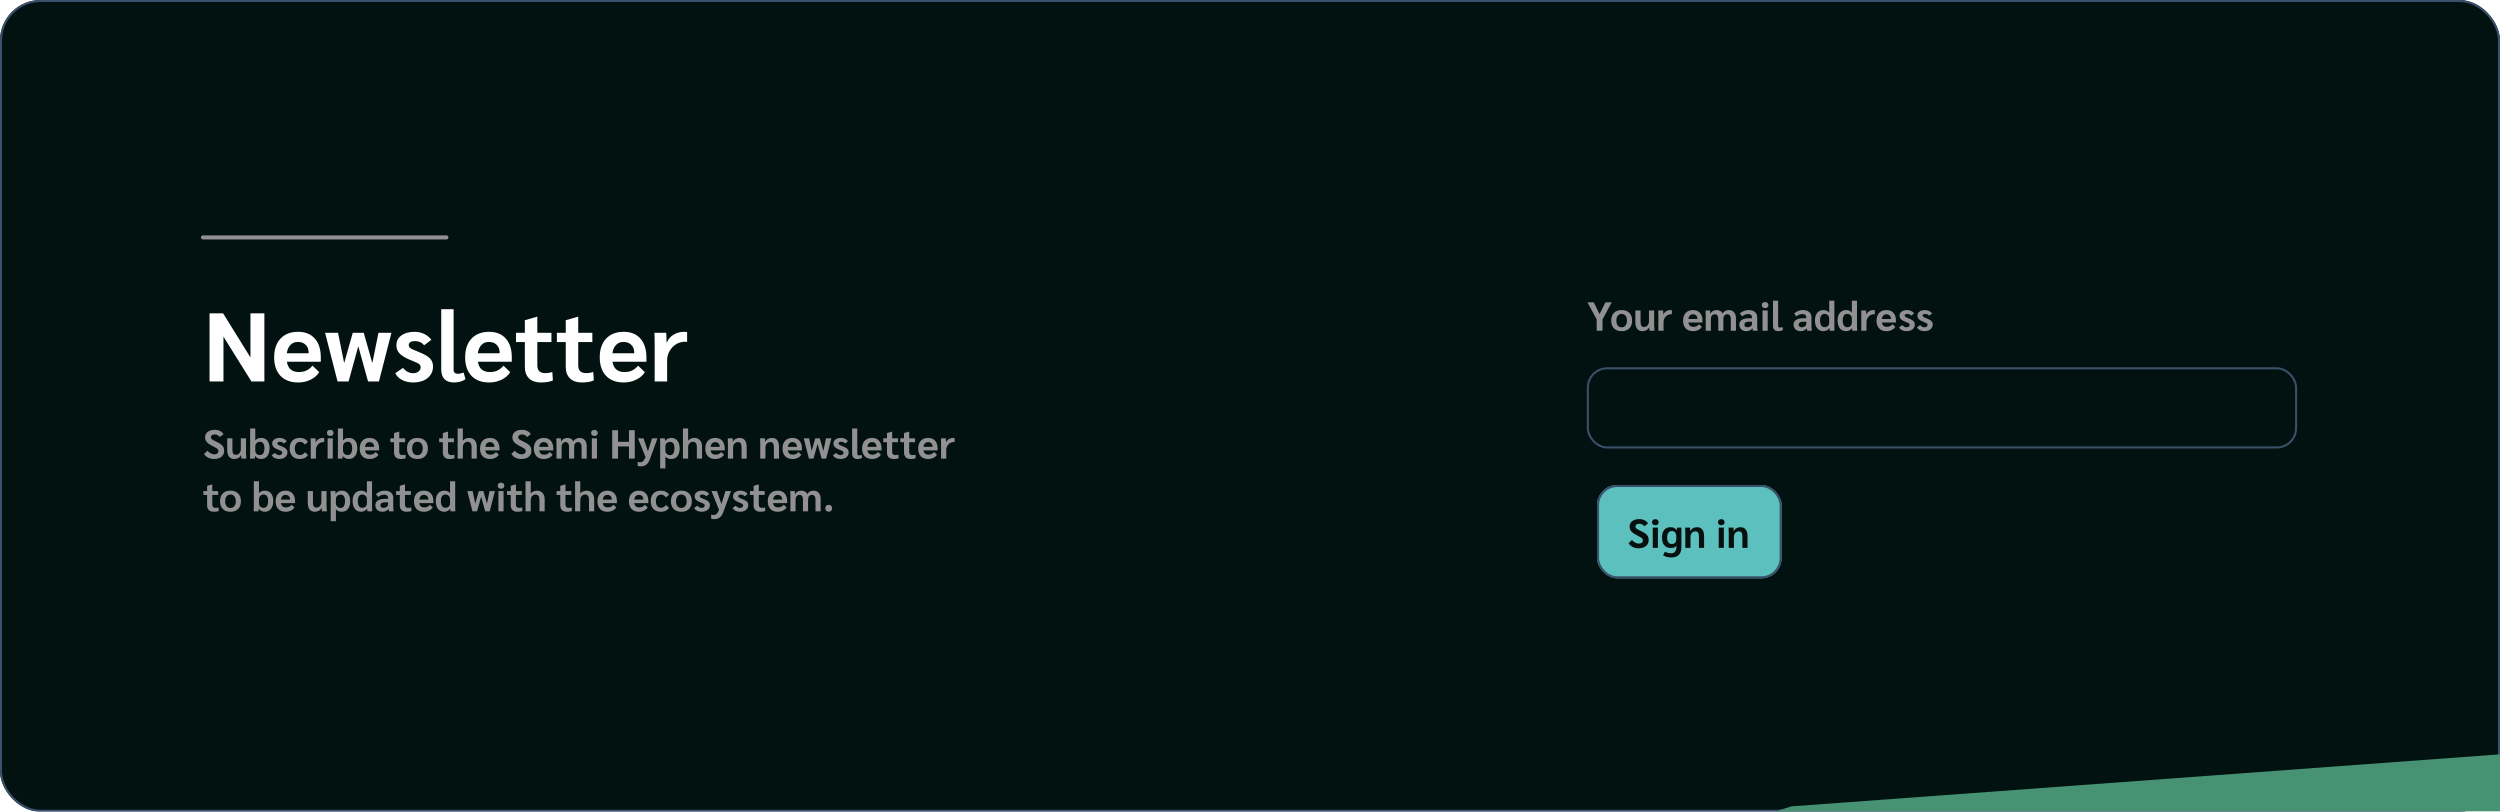<svg width="1232" height="400" viewBox="0 0 1232 400" fill="none" xmlns="http://www.w3.org/2000/svg">
<g clip-path="url(#clip0_8_1038)">
<g filter="url(#filter0_b_8_1038)">
<rect width="1232" height="400" rx="20" fill="#011210"/>
<rect x="0.5" y="0.5" width="1231" height="399" rx="19.5" stroke="#3A506B"/>
</g>
<g filter="url(#filter1_f_8_1038)">
</g>
<g filter="url(#filter2_f_8_1038)">
<path d="M685.871 581.323L373.268 561.099L653.433 414.447L968.134 445.469L685.871 581.323Z" fill="#469272"/>
<g filter="url(#filter3_d_8_1038)">
<path d="M905.417 514.199L373.24 560.952L882.71 397.385L1416.36 358.19L905.417 514.199Z" fill="#469272"/>
</g>
<g filter="url(#filter4_d_8_1038)">
<path d="M769.622 507.995L373.38 561.673L760.272 459.896L1157.12 409.33L769.622 507.995Z" fill="#469272"/>
</g>
</g>
<path d="M786.84 157.4L782.3 149H785.42L788.28 154.8L791.14 149H794.26L789.72 157.4V163H786.84V157.4ZM799.147 163.2C797.534 163.2 796.274 162.74 795.367 161.82C794.461 160.9 794.007 159.627 794.007 158C794.007 156.373 794.461 155.1 795.367 154.18C796.274 153.26 797.534 152.8 799.147 152.8C800.761 152.8 802.021 153.26 802.927 154.18C803.847 155.1 804.307 156.373 804.307 158C804.307 159.627 803.847 160.9 802.927 161.82C802.021 162.74 800.761 163.2 799.147 163.2ZM799.147 161.3C799.961 161.3 800.601 161.007 801.067 160.42C801.534 159.833 801.767 159.027 801.767 158C801.767 156.973 801.534 156.167 801.067 155.58C800.601 154.993 799.961 154.7 799.147 154.7C798.334 154.7 797.694 154.993 797.227 155.58C796.774 156.167 796.547 156.973 796.547 158C796.547 159.027 796.774 159.833 797.227 160.42C797.694 161.007 798.334 161.3 799.147 161.3ZM809.409 163.2C808.263 163.2 807.389 162.813 806.789 162.04C806.203 161.267 805.909 160.133 805.909 158.64V153H808.469V158.66C808.469 159.513 808.609 160.14 808.889 160.54C809.169 160.94 809.603 161.14 810.189 161.14C810.896 161.14 811.476 160.873 811.929 160.34C812.383 159.793 812.609 159.12 812.609 158.32V153H815.169V160.46C815.169 161.14 815.223 161.987 815.329 163H812.909C812.803 162.4 812.743 161.813 812.729 161.24H812.689C812.449 161.84 812.029 162.32 811.429 162.68C810.843 163.027 810.169 163.2 809.409 163.2ZM817.24 155.44C817.24 154.307 817.22 153.493 817.18 153H819.6C819.653 153.52 819.68 154.107 819.68 154.76V154.96H819.76C820.013 154.307 820.46 153.787 821.1 153.4C821.74 153 822.473 152.8 823.3 152.8C823.46 152.8 823.66 152.82 823.9 152.86V154.88C823.847 154.853 823.687 154.84 823.42 154.84C822.78 154.84 822.18 155.013 821.62 155.36C821.073 155.707 820.633 156.173 820.3 156.76C819.967 157.333 819.8 157.953 819.8 158.62V163H817.24V155.44ZM838.997 158.94H832.037C832.251 160.353 833.071 161.06 834.497 161.06C835.084 161.06 835.591 160.96 836.017 160.76C836.457 160.56 836.884 160.227 837.297 159.76L838.677 161.08C838.291 161.72 837.704 162.233 836.917 162.62C836.144 163.007 835.291 163.2 834.357 163.2C832.797 163.2 831.584 162.747 830.717 161.84C829.851 160.92 829.417 159.653 829.417 158.04C829.417 156.413 829.851 155.133 830.717 154.2C831.597 153.267 832.804 152.8 834.337 152.8C835.804 152.8 836.944 153.26 837.757 154.18C838.584 155.1 838.997 156.38 838.997 158.02V158.94ZM836.497 157.08C836.497 156.4 836.297 155.867 835.897 155.48C835.511 155.08 834.971 154.88 834.277 154.88C833.651 154.88 833.144 155.087 832.757 155.5C832.371 155.9 832.124 156.467 832.017 157.2H836.497V157.08ZM840.577 155.66C840.577 154.327 840.551 153.44 840.497 153H842.737C842.804 153.533 842.837 154.113 842.837 154.74H842.877C843.091 154.14 843.477 153.667 844.037 153.32C844.597 152.973 845.251 152.8 845.997 152.8C846.717 152.8 847.331 152.96 847.837 153.28C848.344 153.587 848.684 154.013 848.857 154.56C849.124 154.013 849.531 153.587 850.077 153.28C850.624 152.96 851.237 152.8 851.917 152.8C853.024 152.8 853.891 153.16 854.517 153.88C855.157 154.587 855.477 155.567 855.477 156.82V163H852.937V157.1C852.937 156.393 852.784 155.847 852.477 155.46C852.171 155.06 851.751 154.86 851.217 154.86C850.631 154.86 850.157 155.067 849.797 155.48C849.451 155.88 849.277 156.427 849.277 157.12V163H846.757V157.18C846.757 156.447 846.611 155.88 846.317 155.48C846.024 155.067 845.611 154.86 845.077 154.86C844.504 154.86 844.031 155.08 843.657 155.52C843.297 155.947 843.117 156.5 843.117 157.18V163H840.577V155.66ZM860.551 163.2C859.898 163.2 859.311 163.067 858.791 162.8C858.271 162.52 857.865 162.14 857.571 161.66C857.278 161.167 857.131 160.62 857.131 160.02C857.131 158.993 857.538 158.207 858.351 157.66C859.165 157.113 860.325 156.84 861.831 156.84H863.391V156.42C863.391 155.887 863.231 155.48 862.911 155.2C862.605 154.907 862.165 154.76 861.591 154.76C860.991 154.76 860.418 154.867 859.871 155.08C859.325 155.293 858.878 155.587 858.531 155.96L857.411 154.48C857.958 153.96 858.605 153.553 859.351 153.26C860.098 152.953 860.871 152.8 861.671 152.8C863.005 152.8 864.051 153.113 864.811 153.74C865.571 154.367 865.951 155.233 865.951 156.34V160.9C865.951 161.207 865.971 161.567 866.011 161.98C866.065 162.393 866.125 162.733 866.191 163H863.931C863.851 162.827 863.791 162.66 863.751 162.5C863.711 162.327 863.678 162.093 863.651 161.8H863.611C862.851 162.733 861.831 163.2 860.551 163.2ZM861.171 161.28C861.811 161.28 862.338 161.12 862.751 160.8C863.178 160.467 863.391 160.047 863.391 159.54V158.54H861.751C861.071 158.54 860.545 158.667 860.171 158.92C859.811 159.173 859.631 159.54 859.631 160.02C859.631 160.42 859.765 160.733 860.031 160.96C860.311 161.173 860.691 161.28 861.171 161.28ZM869.837 151.84C869.344 151.84 868.951 151.707 868.657 151.44C868.364 151.16 868.217 150.793 868.217 150.34C868.217 149.887 868.364 149.527 868.657 149.26C868.951 148.98 869.344 148.84 869.837 148.84C870.331 148.84 870.724 148.98 871.017 149.26C871.324 149.527 871.477 149.887 871.477 150.34C871.477 150.793 871.331 151.16 871.037 151.44C870.744 151.707 870.344 151.84 869.837 151.84ZM868.577 153H871.117V163H868.577V153ZM876.346 163.2C875.493 163.2 874.839 162.973 874.386 162.52C873.946 162.053 873.726 161.387 873.726 160.52V148.16H876.266V160.56C876.266 160.853 876.339 161.073 876.486 161.22C876.646 161.353 876.879 161.42 877.186 161.42C877.493 161.42 877.873 161.333 878.326 161.16L878.706 162.52C878.106 162.973 877.319 163.2 876.346 163.2ZM887.29 163.2C886.636 163.2 886.05 163.067 885.53 162.8C885.01 162.52 884.603 162.14 884.31 161.66C884.016 161.167 883.87 160.62 883.87 160.02C883.87 158.993 884.276 158.207 885.09 157.66C885.903 157.113 887.063 156.84 888.57 156.84H890.13V156.42C890.13 155.887 889.97 155.48 889.65 155.2C889.343 154.907 888.903 154.76 888.33 154.76C887.73 154.76 887.156 154.867 886.61 155.08C886.063 155.293 885.616 155.587 885.27 155.96L884.15 154.48C884.696 153.96 885.343 153.553 886.09 153.26C886.836 152.953 887.61 152.8 888.41 152.8C889.743 152.8 890.79 153.113 891.55 153.74C892.31 154.367 892.69 155.233 892.69 156.34V160.9C892.69 161.207 892.71 161.567 892.75 161.98C892.803 162.393 892.863 162.733 892.93 163H890.67C890.59 162.827 890.53 162.66 890.49 162.5C890.45 162.327 890.416 162.093 890.39 161.8H890.35C889.59 162.733 888.57 163.2 887.29 163.2ZM887.91 161.28C888.55 161.28 889.076 161.12 889.49 160.8C889.916 160.467 890.13 160.047 890.13 159.54V158.54H888.49C887.81 158.54 887.283 158.667 886.91 158.92C886.55 159.173 886.37 159.54 886.37 160.02C886.37 160.42 886.503 160.733 886.77 160.96C887.05 161.173 887.43 161.28 887.91 161.28ZM898.615 163.2C897.309 163.2 896.275 162.727 895.515 161.78C894.769 160.82 894.395 159.507 894.395 157.84C894.395 156.827 894.569 155.94 894.915 155.18C895.262 154.42 895.755 153.833 896.395 153.42C897.049 153.007 897.809 152.8 898.675 152.8C899.262 152.8 899.775 152.9 900.215 153.1C900.669 153.3 901.062 153.607 901.395 154.02H901.435V148.16H903.975V160.34C903.975 161.727 903.995 162.613 904.035 163H901.635C901.622 162.773 901.615 162.333 901.615 161.68H901.575C901.269 162.133 900.842 162.5 900.295 162.78C899.762 163.06 899.202 163.2 898.615 163.2ZM899.115 161.24C899.822 161.24 900.382 161.04 900.795 160.64C901.222 160.227 901.435 159.687 901.435 159.02V156.96C901.435 156.307 901.215 155.767 900.775 155.34C900.335 154.913 899.782 154.7 899.115 154.7C898.409 154.7 897.869 154.973 897.495 155.52C897.122 156.067 896.935 156.853 896.935 157.88C896.935 158.96 897.122 159.793 897.495 160.38C897.869 160.953 898.409 161.24 899.115 161.24ZM909.768 163.2C908.461 163.2 907.428 162.727 906.668 161.78C905.921 160.82 905.548 159.507 905.548 157.84C905.548 156.827 905.721 155.94 906.068 155.18C906.414 154.42 906.908 153.833 907.548 153.42C908.201 153.007 908.961 152.8 909.828 152.8C910.414 152.8 910.928 152.9 911.368 153.1C911.821 153.3 912.214 153.607 912.548 154.02H912.588V148.16H915.128V160.34C915.128 161.727 915.148 162.613 915.188 163H912.788C912.774 162.773 912.768 162.333 912.768 161.68H912.728C912.421 162.133 911.994 162.5 911.448 162.78C910.914 163.06 910.354 163.2 909.768 163.2ZM910.268 161.24C910.974 161.24 911.534 161.04 911.948 160.64C912.374 160.227 912.588 159.687 912.588 159.02V156.96C912.588 156.307 912.368 155.767 911.928 155.34C911.488 154.913 910.934 154.7 910.268 154.7C909.561 154.7 909.021 154.973 908.648 155.52C908.274 156.067 908.088 156.853 908.088 157.88C908.088 158.96 908.274 159.793 908.648 160.38C909.021 160.953 909.561 161.24 910.268 161.24ZM917.24 155.44C917.24 154.307 917.22 153.493 917.18 153H919.6C919.653 153.52 919.68 154.107 919.68 154.76V154.96H919.76C920.013 154.307 920.46 153.787 921.1 153.4C921.74 153 922.473 152.8 923.3 152.8C923.46 152.8 923.66 152.82 923.9 152.86V154.88C923.847 154.853 923.687 154.84 923.42 154.84C922.78 154.84 922.18 155.013 921.62 155.36C921.073 155.707 920.633 156.173 920.3 156.76C919.967 157.333 919.8 157.953 919.8 158.62V163H917.24V155.44ZM934.329 158.94H927.369C927.583 160.353 928.403 161.06 929.829 161.06C930.416 161.06 930.923 160.96 931.349 160.76C931.789 160.56 932.216 160.227 932.629 159.76L934.009 161.08C933.623 161.72 933.036 162.233 932.249 162.62C931.476 163.007 930.623 163.2 929.689 163.2C928.129 163.2 926.916 162.747 926.049 161.84C925.183 160.92 924.749 159.653 924.749 158.04C924.749 156.413 925.183 155.133 926.049 154.2C926.929 153.267 928.136 152.8 929.669 152.8C931.136 152.8 932.276 153.26 933.089 154.18C933.916 155.1 934.329 156.38 934.329 158.02V158.94ZM931.829 157.08C931.829 156.4 931.629 155.867 931.229 155.48C930.843 155.08 930.303 154.88 929.609 154.88C928.983 154.88 928.476 155.087 928.089 155.5C927.703 155.9 927.456 156.467 927.349 157.2H931.829V157.08ZM939.56 163.2C938.693 163.2 937.927 163.027 937.26 162.68C936.607 162.333 936.147 161.873 935.88 161.3L937.46 160.2C937.7 160.533 938.007 160.8 938.38 161C938.753 161.2 939.133 161.3 939.52 161.3C939.973 161.3 940.347 161.187 940.64 160.96C940.933 160.72 941.08 160.427 941.08 160.08C941.08 159.8 940.973 159.58 940.76 159.42C940.547 159.247 940.093 159.027 939.4 158.76C938.187 158.293 937.333 157.82 936.84 157.34C936.347 156.86 936.1 156.267 936.1 155.56C936.1 154.733 936.433 154.067 937.1 153.56C937.78 153.053 938.68 152.8 939.8 152.8C940.547 152.8 941.22 152.947 941.82 153.24C942.42 153.52 942.907 153.927 943.28 154.46L941.8 155.56C941.333 154.987 940.7 154.7 939.9 154.7C939.5 154.7 939.187 154.773 938.96 154.92C938.747 155.053 938.64 155.253 938.64 155.52C938.64 155.707 938.687 155.86 938.78 155.98C938.873 156.1 939.053 156.227 939.32 156.36C939.587 156.493 940.013 156.673 940.6 156.9C941.387 157.207 941.993 157.507 942.42 157.8C942.86 158.08 943.167 158.393 943.34 158.74C943.527 159.073 943.62 159.48 943.62 159.96C943.62 160.6 943.447 161.167 943.1 161.66C942.767 162.14 942.293 162.52 941.68 162.8C941.067 163.067 940.36 163.2 939.56 163.2ZM948.388 163.2C947.521 163.2 946.755 163.027 946.088 162.68C945.435 162.333 944.975 161.873 944.708 161.3L946.288 160.2C946.528 160.533 946.835 160.8 947.208 161C947.581 161.2 947.961 161.3 948.348 161.3C948.801 161.3 949.175 161.187 949.468 160.96C949.761 160.72 949.908 160.427 949.908 160.08C949.908 159.8 949.801 159.58 949.588 159.42C949.375 159.247 948.921 159.027 948.228 158.76C947.015 158.293 946.161 157.82 945.668 157.34C945.175 156.86 944.928 156.267 944.928 155.56C944.928 154.733 945.261 154.067 945.928 153.56C946.608 153.053 947.508 152.8 948.628 152.8C949.375 152.8 950.048 152.947 950.648 153.24C951.248 153.52 951.735 153.927 952.108 154.46L950.628 155.56C950.161 154.987 949.528 154.7 948.728 154.7C948.328 154.7 948.015 154.773 947.788 154.92C947.575 155.053 947.468 155.253 947.468 155.52C947.468 155.707 947.515 155.86 947.608 155.98C947.701 156.1 947.881 156.227 948.148 156.36C948.415 156.493 948.841 156.673 949.428 156.9C950.215 157.207 950.821 157.507 951.248 157.8C951.688 158.08 951.995 158.393 952.168 158.74C952.355 159.073 952.448 159.48 952.448 159.96C952.448 160.6 952.275 161.167 951.928 161.66C951.595 162.14 951.121 162.52 950.508 162.8C949.895 163.067 949.188 163.2 948.388 163.2Z" fill="#919191"/>
<rect x="782.5" y="181.5" width="349" height="39" rx="9.5" fill="#011210" stroke="#3A506B"/>
<g filter="url(#filter5_d_8_1038)">
<rect x="787" y="236" width="91" height="46" rx="10" fill="#5BC0BE"/>
<rect x="787.5" y="236.5" width="90" height="45" rx="9.5" stroke="#3A506B"/>
<path d="M807.48 267.2C806.427 267.2 805.473 266.987 804.62 266.56C803.78 266.133 803.093 265.52 802.56 264.72L804.22 263.12C804.66 263.64 805.193 264.067 805.82 264.4C806.447 264.733 807.033 264.9 807.58 264.9C808.193 264.9 808.687 264.76 809.06 264.48C809.433 264.2 809.62 263.833 809.62 263.38C809.62 263.047 809.56 262.773 809.44 262.56C809.32 262.347 809.093 262.133 808.76 261.92C808.427 261.693 807.88 261.393 807.12 261.02C806.12 260.527 805.333 260.067 804.76 259.64C804.187 259.213 803.76 258.753 803.48 258.26C803.213 257.753 803.08 257.167 803.08 256.5C803.08 255.767 803.273 255.12 803.66 254.56C804.047 254 804.593 253.567 805.3 253.26C806.007 252.953 806.82 252.8 807.74 252.8C808.753 252.8 809.647 252.993 810.42 253.38C811.207 253.767 811.78 254.3 812.14 254.98L810.32 256.34C809.653 255.513 808.833 255.1 807.86 255.1C807.247 255.1 806.773 255.22 806.44 255.46C806.107 255.7 805.94 256.04 805.94 256.48C805.94 256.747 806.02 256.987 806.18 257.2C806.353 257.413 806.66 257.647 807.1 257.9C807.54 258.153 808.2 258.487 809.08 258.9C809.933 259.3 810.6 259.7 811.08 260.1C811.573 260.5 811.927 260.947 812.14 261.44C812.353 261.933 812.46 262.52 812.46 263.2C812.46 264 812.253 264.707 811.84 265.32C811.44 265.92 810.86 266.387 810.1 266.72C809.353 267.04 808.48 267.2 807.48 267.2ZM815.736 255.84C815.242 255.84 814.849 255.707 814.556 255.44C814.262 255.16 814.116 254.793 814.116 254.34C814.116 253.887 814.262 253.527 814.556 253.26C814.849 252.98 815.242 252.84 815.736 252.84C816.229 252.84 816.622 252.98 816.916 253.26C817.222 253.527 817.376 253.887 817.376 254.34C817.376 254.793 817.229 255.16 816.936 255.44C816.642 255.707 816.242 255.84 815.736 255.84ZM814.476 257H817.016V267H814.476V257ZM828.604 257V266.6C828.604 268.293 828.184 269.567 827.344 270.42C826.504 271.287 825.258 271.72 823.604 271.72C822.831 271.72 822.098 271.627 821.404 271.44C820.724 271.253 820.118 270.987 819.584 270.64L820.444 268.9C820.924 269.14 821.431 269.327 821.964 269.46C822.498 269.607 823.004 269.68 823.484 269.68C824.391 269.68 825.064 269.393 825.504 268.82C825.944 268.26 826.164 267.407 826.164 266.26V265.94C825.898 266.3 825.531 266.58 825.064 266.78C824.598 266.967 824.044 267.06 823.404 267.06C822.018 267.06 820.938 266.607 820.164 265.7C819.404 264.793 819.024 263.513 819.024 261.86C819.024 260.26 819.391 259.02 820.124 258.14C820.858 257.247 821.891 256.8 823.224 256.8C824.611 256.8 825.618 257.287 826.244 258.26H826.284L826.484 257H828.604ZM826.064 261.38C826.064 260.513 825.878 259.853 825.504 259.4C825.131 258.933 824.591 258.7 823.884 258.7C823.138 258.7 822.564 258.98 822.164 259.54C821.764 260.087 821.564 260.88 821.564 261.92C821.564 262.96 821.758 263.747 822.144 264.28C822.544 264.813 823.124 265.08 823.884 265.08C824.591 265.08 825.131 264.873 825.504 264.46C825.878 264.033 826.064 263.433 826.064 262.66V261.38ZM830.518 259.64C830.518 258.427 830.491 257.547 830.438 257H832.838C832.905 257.56 832.938 258.14 832.938 258.74H832.998C833.238 258.153 833.658 257.687 834.258 257.34C834.871 256.98 835.551 256.8 836.298 256.8C837.445 256.8 838.311 257.187 838.898 257.96C839.485 258.733 839.778 259.873 839.778 261.38V267H837.238V261.36C837.238 260.493 837.098 259.86 836.818 259.46C836.538 259.06 836.091 258.86 835.478 258.86C834.771 258.86 834.191 259.113 833.738 259.62C833.298 260.113 833.078 260.753 833.078 261.54V267H830.518V259.64ZM848.236 255.84C847.742 255.84 847.349 255.707 847.056 255.44C846.762 255.16 846.616 254.793 846.616 254.34C846.616 253.887 846.762 253.527 847.056 253.26C847.349 252.98 847.742 252.84 848.236 252.84C848.729 252.84 849.122 252.98 849.416 253.26C849.722 253.527 849.876 253.887 849.876 254.34C849.876 254.793 849.729 255.16 849.436 255.44C849.142 255.707 848.742 255.84 848.236 255.84ZM846.976 257H849.516V267H846.976V257ZM851.924 259.64C851.924 258.427 851.898 257.547 851.844 257H854.244C854.311 257.56 854.344 258.14 854.344 258.74H854.404C854.644 258.153 855.064 257.687 855.664 257.34C856.278 256.98 856.958 256.8 857.704 256.8C858.851 256.8 859.718 257.187 860.304 257.96C860.891 258.733 861.184 259.873 861.184 261.38V267H858.644V261.36C858.644 260.493 858.504 259.86 858.224 259.46C857.944 259.06 857.498 258.86 856.884 258.86C856.178 258.86 855.598 259.113 855.144 259.62C854.704 260.113 854.484 260.753 854.484 261.54V267H851.924V259.64Z" fill="#07100E"/>
</g>
<path d="M100 117H220" stroke="#919191" stroke-width="2" stroke-linecap="round"/>
<path d="M130.288 154.4V188H123.904L110.128 165.92V188H103.264V154.4H109.936L123.424 176.144V154.4H130.288ZM158.091 178.256H141.387C141.899 181.648 143.867 183.344 147.291 183.344C148.699 183.344 149.915 183.104 150.939 182.624C151.995 182.144 153.019 181.344 154.011 180.224L157.323 183.392C156.395 184.928 154.987 186.16 153.099 187.088C151.243 188.016 149.195 188.48 146.955 188.48C143.211 188.48 140.299 187.392 138.219 185.216C136.139 183.008 135.099 179.968 135.099 176.096C135.099 172.192 136.139 169.12 138.219 166.88C140.331 164.64 143.227 163.52 146.907 163.52C150.427 163.52 153.163 164.624 155.115 166.832C157.099 169.04 158.091 172.112 158.091 176.048V178.256ZM152.091 173.792C152.091 172.16 151.611 170.88 150.651 169.952C149.723 168.992 148.427 168.512 146.763 168.512C145.259 168.512 144.043 169.008 143.115 170C142.187 170.96 141.595 172.32 141.339 174.08H152.091V173.792ZM192.89 164L186.746 188H181.37L176.57 170.624L171.77 188H166.346L160.202 164H166.586L169.61 178.928L173.834 164H179.258L183.482 178.928L186.506 164H192.89ZM203.644 188.48C201.564 188.48 199.724 188.064 198.124 187.232C196.556 186.4 195.452 185.296 194.812 183.92L198.604 181.28C199.18 182.08 199.916 182.72 200.812 183.2C201.708 183.68 202.62 183.92 203.548 183.92C204.636 183.92 205.532 183.648 206.236 183.104C206.94 182.528 207.292 181.824 207.292 180.992C207.292 180.32 207.036 179.792 206.524 179.408C206.012 178.992 204.924 178.464 203.26 177.824C200.348 176.704 198.3 175.568 197.116 174.416C195.932 173.264 195.34 171.84 195.34 170.144C195.34 168.16 196.14 166.56 197.74 165.344C199.372 164.128 201.532 163.52 204.22 163.52C206.012 163.52 207.628 163.872 209.068 164.576C210.508 165.248 211.676 166.224 212.572 167.504L209.02 170.144C207.9 168.768 206.38 168.08 204.46 168.08C203.5 168.08 202.748 168.256 202.204 168.608C201.692 168.928 201.436 169.408 201.436 170.048C201.436 170.496 201.548 170.864 201.772 171.152C201.996 171.44 202.428 171.744 203.068 172.064C203.708 172.384 204.732 172.816 206.14 173.36C208.028 174.096 209.484 174.816 210.508 175.52C211.564 176.192 212.3 176.944 212.716 177.776C213.164 178.576 213.388 179.552 213.388 180.704C213.388 182.24 212.972 183.6 212.14 184.784C211.34 185.936 210.204 186.848 208.732 187.52C207.26 188.16 205.564 188.48 203.644 188.48ZM223.727 188.48C221.679 188.48 220.111 187.936 219.023 186.848C217.967 185.728 217.439 184.128 217.439 182.048V152.384H223.535V182.144C223.535 182.848 223.711 183.376 224.063 183.728C224.447 184.048 225.007 184.208 225.743 184.208C226.479 184.208 227.391 184 228.479 183.584L229.391 186.848C227.951 187.936 226.063 188.48 223.727 188.48ZM252.216 178.256H235.512C236.024 181.648 237.992 183.344 241.416 183.344C242.824 183.344 244.04 183.104 245.064 182.624C246.12 182.144 247.144 181.344 248.136 180.224L251.448 183.392C250.52 184.928 249.112 186.16 247.224 187.088C245.368 188.016 243.32 188.48 241.08 188.48C237.336 188.48 234.424 187.392 232.344 185.216C230.264 183.008 229.224 179.968 229.224 176.096C229.224 172.192 230.264 169.12 232.344 166.88C234.456 164.64 237.352 163.52 241.032 163.52C244.552 163.52 247.288 164.624 249.24 166.832C251.224 169.04 252.216 172.112 252.216 176.048V178.256ZM246.216 173.792C246.216 172.16 245.736 170.88 244.776 169.952C243.848 168.992 242.552 168.512 240.888 168.512C239.384 168.512 238.168 169.008 237.24 170C236.312 170.96 235.72 172.32 235.464 174.08H246.216V173.792ZM266.471 188.48C264.007 188.48 262.087 187.808 260.711 186.464C259.335 185.12 258.647 183.232 258.647 180.8V168.56H254.279V164H258.647V157.808L264.599 156.08H264.791V164H271.751V168.56H264.791V179.888C264.791 181.264 265.111 182.272 265.751 182.912C266.391 183.552 267.367 183.872 268.679 183.872C269.927 183.872 271.095 183.68 272.183 183.296L272.471 187.472C271.031 188.144 269.031 188.48 266.471 188.48ZM286.627 188.48C284.163 188.48 282.243 187.808 280.867 186.464C279.491 185.12 278.803 183.232 278.803 180.8V168.56H274.435V164H278.803V157.808L284.755 156.08H284.947V164H291.907V168.56H284.947V179.888C284.947 181.264 285.267 182.272 285.907 182.912C286.547 183.552 287.523 183.872 288.835 183.872C290.083 183.872 291.251 183.68 292.339 183.296L292.627 187.472C291.187 188.144 289.187 188.48 286.627 188.48ZM318.544 178.256H301.84C302.352 181.648 304.32 183.344 307.744 183.344C309.152 183.344 310.368 183.104 311.392 182.624C312.448 182.144 313.472 181.344 314.464 180.224L317.776 183.392C316.848 184.928 315.44 186.16 313.552 187.088C311.696 188.016 309.648 188.48 307.408 188.48C303.664 188.48 300.752 187.392 298.672 185.216C296.592 183.008 295.552 179.968 295.552 176.096C295.552 172.192 296.592 169.12 298.672 166.88C300.784 164.64 303.68 163.52 307.36 163.52C310.88 163.52 313.616 164.624 315.568 166.832C317.552 169.04 318.544 172.112 318.544 176.048V178.256ZM312.544 173.792C312.544 172.16 312.064 170.88 311.104 169.952C310.176 168.992 308.88 168.512 307.216 168.512C305.712 168.512 304.496 169.008 303.568 170C302.64 170.96 302.048 172.32 301.792 174.08H312.544V173.792ZM322.623 169.856C322.623 167.136 322.575 165.184 322.479 164H328.287C328.415 165.248 328.479 166.656 328.479 168.224V168.704H328.671C329.279 167.136 330.351 165.888 331.887 164.96C333.423 164 335.183 163.52 337.167 163.52C337.551 163.52 338.031 163.568 338.607 163.664V168.512C338.479 168.448 338.095 168.416 337.455 168.416C335.919 168.416 334.479 168.832 333.135 169.664C331.823 170.496 330.767 171.616 329.967 173.024C329.167 174.4 328.767 175.888 328.767 177.488V188H322.623V169.856Z" fill="white"/>
<path d="M105.48 226.2C104.427 226.2 103.473 225.987 102.62 225.56C101.78 225.133 101.093 224.52 100.56 223.72L102.22 222.12C102.66 222.64 103.193 223.067 103.82 223.4C104.447 223.733 105.033 223.9 105.58 223.9C106.193 223.9 106.687 223.76 107.06 223.48C107.433 223.2 107.62 222.833 107.62 222.38C107.62 222.047 107.56 221.773 107.44 221.56C107.32 221.347 107.093 221.133 106.76 220.92C106.427 220.693 105.88 220.393 105.12 220.02C104.12 219.527 103.333 219.067 102.76 218.64C102.187 218.213 101.76 217.753 101.48 217.26C101.213 216.753 101.08 216.167 101.08 215.5C101.08 214.767 101.273 214.12 101.66 213.56C102.047 213 102.593 212.567 103.3 212.26C104.007 211.953 104.82 211.8 105.74 211.8C106.753 211.8 107.647 211.993 108.42 212.38C109.207 212.767 109.78 213.3 110.14 213.98L108.32 215.34C107.653 214.513 106.833 214.1 105.86 214.1C105.247 214.1 104.773 214.22 104.44 214.46C104.107 214.7 103.94 215.04 103.94 215.48C103.94 215.747 104.02 215.987 104.18 216.2C104.353 216.413 104.66 216.647 105.1 216.9C105.54 217.153 106.2 217.487 107.08 217.9C107.933 218.3 108.6 218.7 109.08 219.1C109.573 219.5 109.927 219.947 110.14 220.44C110.353 220.933 110.46 221.52 110.46 222.2C110.46 223 110.253 223.707 109.84 224.32C109.44 224.92 108.86 225.387 108.1 225.72C107.353 226.04 106.48 226.2 105.48 226.2ZM115.476 226.2C114.329 226.2 113.456 225.813 112.856 225.04C112.269 224.267 111.976 223.133 111.976 221.64V216H114.536V221.66C114.536 222.513 114.676 223.14 114.956 223.54C115.236 223.94 115.669 224.14 116.256 224.14C116.962 224.14 117.542 223.873 117.996 223.34C118.449 222.793 118.676 222.12 118.676 221.32V216H121.236V223.46C121.236 224.14 121.289 224.987 121.396 226H118.976C118.869 225.4 118.809 224.813 118.796 224.24H118.756C118.516 224.84 118.096 225.32 117.496 225.68C116.909 226.027 116.236 226.2 115.476 226.2ZM128.627 226.2C128.04 226.2 127.473 226.06 126.927 225.78C126.393 225.5 125.973 225.133 125.667 224.68H125.627C125.627 225.32 125.62 225.76 125.607 226H123.207C123.247 225.613 123.267 224.727 123.267 223.34V211.16H125.807V217.02H125.847C126.42 216.207 127.387 215.8 128.747 215.8C130.027 215.8 131.027 216.247 131.747 217.14C132.48 218.033 132.847 219.267 132.847 220.84C132.847 222.507 132.467 223.82 131.707 224.78C130.96 225.727 129.933 226.2 128.627 226.2ZM128.127 224.24C128.833 224.24 129.373 223.953 129.747 223.38C130.12 222.793 130.307 221.96 130.307 220.88C130.307 219.853 130.12 219.067 129.747 218.52C129.373 217.973 128.833 217.7 128.127 217.7C127.46 217.7 126.907 217.913 126.467 218.34C126.027 218.767 125.807 219.307 125.807 219.96V222.02C125.807 222.687 126.013 223.227 126.427 223.64C126.853 224.04 127.42 224.24 128.127 224.24ZM137.599 226.2C136.732 226.2 135.966 226.027 135.299 225.68C134.646 225.333 134.186 224.873 133.919 224.3L135.499 223.2C135.739 223.533 136.046 223.8 136.419 224C136.792 224.2 137.172 224.3 137.559 224.3C138.012 224.3 138.386 224.187 138.679 223.96C138.972 223.72 139.119 223.427 139.119 223.08C139.119 222.8 139.012 222.58 138.799 222.42C138.586 222.247 138.132 222.027 137.439 221.76C136.226 221.293 135.372 220.82 134.879 220.34C134.386 219.86 134.139 219.267 134.139 218.56C134.139 217.733 134.472 217.067 135.139 216.56C135.819 216.053 136.719 215.8 137.839 215.8C138.586 215.8 139.259 215.947 139.859 216.24C140.459 216.52 140.946 216.927 141.319 217.46L139.839 218.56C139.372 217.987 138.739 217.7 137.939 217.7C137.539 217.7 137.226 217.773 136.999 217.92C136.786 218.053 136.679 218.253 136.679 218.52C136.679 218.707 136.726 218.86 136.819 218.98C136.912 219.1 137.092 219.227 137.359 219.36C137.626 219.493 138.052 219.673 138.639 219.9C139.426 220.207 140.032 220.507 140.459 220.8C140.899 221.08 141.206 221.393 141.379 221.74C141.566 222.073 141.659 222.48 141.659 222.96C141.659 223.6 141.486 224.167 141.139 224.66C140.806 225.14 140.332 225.52 139.719 225.8C139.106 226.067 138.399 226.2 137.599 226.2ZM147.727 226.2C146.18 226.2 144.96 225.74 144.067 224.82C143.187 223.887 142.747 222.613 142.747 221C142.747 219.373 143.187 218.1 144.067 217.18C144.96 216.26 146.18 215.8 147.727 215.8C148.66 215.8 149.474 215.973 150.167 216.32C150.86 216.667 151.394 217.16 151.767 217.8L150.227 219.14C149.974 218.7 149.634 218.36 149.207 218.12C148.794 217.88 148.34 217.76 147.847 217.76C147.047 217.76 146.42 218.047 145.967 218.62C145.514 219.193 145.287 219.987 145.287 221C145.287 222.013 145.514 222.807 145.967 223.38C146.42 223.953 147.047 224.24 147.847 224.24C148.34 224.24 148.794 224.12 149.207 223.88C149.62 223.627 149.96 223.287 150.227 222.86L151.767 224.2C151.394 224.84 150.86 225.333 150.167 225.68C149.474 226.027 148.66 226.2 147.727 226.2ZM153.131 218.44C153.131 217.307 153.111 216.493 153.071 216H155.491C155.544 216.52 155.571 217.107 155.571 217.76V217.96H155.651C155.904 217.307 156.351 216.787 156.991 216.4C157.631 216 158.364 215.8 159.191 215.8C159.351 215.8 159.551 215.82 159.791 215.86V217.88C159.737 217.853 159.577 217.84 159.311 217.84C158.671 217.84 158.071 218.013 157.511 218.36C156.964 218.707 156.524 219.173 156.191 219.76C155.857 220.333 155.691 220.953 155.691 221.62V226H153.131V218.44ZM162.72 214.84C162.227 214.84 161.833 214.707 161.54 214.44C161.247 214.16 161.1 213.793 161.1 213.34C161.1 212.887 161.247 212.527 161.54 212.26C161.833 211.98 162.227 211.84 162.72 211.84C163.213 211.84 163.607 211.98 163.9 212.26C164.207 212.527 164.36 212.887 164.36 213.34C164.36 213.793 164.213 214.16 163.92 214.44C163.627 214.707 163.227 214.84 162.72 214.84ZM161.46 216H164V226H161.46V216ZM171.869 226.2C171.282 226.2 170.715 226.06 170.169 225.78C169.635 225.5 169.215 225.133 168.909 224.68H168.869C168.869 225.32 168.862 225.76 168.849 226H166.449C166.489 225.613 166.509 224.727 166.509 223.34V211.16H169.049V217.02H169.089C169.662 216.207 170.629 215.8 171.989 215.8C173.269 215.8 174.269 216.247 174.989 217.14C175.722 218.033 176.089 219.267 176.089 220.84C176.089 222.507 175.709 223.82 174.949 224.78C174.202 225.727 173.175 226.2 171.869 226.2ZM171.369 224.24C172.075 224.24 172.615 223.953 172.989 223.38C173.362 222.793 173.549 221.96 173.549 220.88C173.549 219.853 173.362 219.067 172.989 218.52C172.615 217.973 172.075 217.7 171.369 217.7C170.702 217.7 170.149 217.913 169.709 218.34C169.269 218.767 169.049 219.307 169.049 219.96V222.02C169.049 222.687 169.255 223.227 169.669 223.64C170.095 224.04 170.662 224.24 171.369 224.24ZM186.841 221.94H179.881C180.094 223.353 180.914 224.06 182.341 224.06C182.928 224.06 183.434 223.96 183.861 223.76C184.301 223.56 184.728 223.227 185.141 222.76L186.521 224.08C186.134 224.72 185.548 225.233 184.761 225.62C183.988 226.007 183.134 226.2 182.201 226.2C180.641 226.2 179.428 225.747 178.561 224.84C177.694 223.92 177.261 222.653 177.261 221.04C177.261 219.413 177.694 218.133 178.561 217.2C179.441 216.267 180.648 215.8 182.181 215.8C183.648 215.8 184.788 216.26 185.601 217.18C186.428 218.1 186.841 219.38 186.841 221.02V221.94ZM184.341 220.08C184.341 219.4 184.141 218.867 183.741 218.48C183.354 218.08 182.814 217.88 182.121 217.88C181.494 217.88 180.988 218.087 180.601 218.5C180.214 218.9 179.968 219.467 179.861 220.2H184.341V220.08ZM197.449 226.2C196.422 226.2 195.622 225.92 195.049 225.36C194.476 224.8 194.189 224.013 194.189 223V217.9H192.369V216H194.189V213.42L196.669 212.7H196.749V216H199.649V217.9H196.749V222.62C196.749 223.193 196.882 223.613 197.149 223.88C197.416 224.147 197.822 224.28 198.369 224.28C198.889 224.28 199.376 224.2 199.829 224.04L199.949 225.78C199.349 226.06 198.516 226.2 197.449 226.2ZM205.702 226.2C204.089 226.2 202.829 225.74 201.922 224.82C201.015 223.9 200.562 222.627 200.562 221C200.562 219.373 201.015 218.1 201.922 217.18C202.829 216.26 204.089 215.8 205.702 215.8C207.315 215.8 208.575 216.26 209.482 217.18C210.402 218.1 210.862 219.373 210.862 221C210.862 222.627 210.402 223.9 209.482 224.82C208.575 225.74 207.315 226.2 205.702 226.2ZM205.702 224.3C206.515 224.3 207.155 224.007 207.622 223.42C208.089 222.833 208.322 222.027 208.322 221C208.322 219.973 208.089 219.167 207.622 218.58C207.155 217.993 206.515 217.7 205.702 217.7C204.889 217.7 204.249 217.993 203.782 218.58C203.329 219.167 203.102 219.973 203.102 221C203.102 222.027 203.329 222.833 203.782 223.42C204.249 224.007 204.889 224.3 205.702 224.3ZM221.492 226.2C220.465 226.2 219.665 225.92 219.092 225.36C218.519 224.8 218.232 224.013 218.232 223V217.9H216.412V216H218.232V213.42L220.712 212.7H220.792V216H223.692V217.9H220.792V222.62C220.792 223.193 220.925 223.613 221.192 223.88C221.459 224.147 221.865 224.28 222.412 224.28C222.932 224.28 223.419 224.2 223.872 224.04L223.992 225.78C223.392 226.06 222.559 226.2 221.492 226.2ZM225.53 211.16H228.09V217.18C228.397 216.753 228.824 216.42 229.37 216.18C229.93 215.927 230.537 215.8 231.19 215.8C232.324 215.8 233.23 216.173 233.91 216.92C234.604 217.667 234.95 218.693 234.95 220V226H232.39V220.18C232.39 219.407 232.224 218.8 231.89 218.36C231.557 217.92 231.097 217.7 230.51 217.7C229.777 217.7 229.19 217.96 228.75 218.48C228.31 218.987 228.09 219.68 228.09 220.56V226H225.53V211.16ZM246.138 221.94H239.178C239.391 223.353 240.211 224.06 241.638 224.06C242.225 224.06 242.731 223.96 243.158 223.76C243.598 223.56 244.025 223.227 244.438 222.76L245.818 224.08C245.431 224.72 244.845 225.233 244.058 225.62C243.285 226.007 242.431 226.2 241.498 226.2C239.938 226.2 238.725 225.747 237.858 224.84C236.991 223.92 236.558 222.653 236.558 221.04C236.558 219.413 236.991 218.133 237.858 217.2C238.738 216.267 239.945 215.8 241.478 215.8C242.945 215.8 244.085 216.26 244.898 217.18C245.725 218.1 246.138 219.38 246.138 221.02V221.94ZM243.638 220.08C243.638 219.4 243.438 218.867 243.038 218.48C242.651 218.08 242.111 217.88 241.418 217.88C240.791 217.88 240.285 218.087 239.898 218.5C239.511 218.9 239.265 219.467 239.158 220.2H243.638V220.08ZM256.906 226.2C255.852 226.2 254.899 225.987 254.046 225.56C253.206 225.133 252.519 224.52 251.986 223.72L253.646 222.12C254.086 222.64 254.619 223.067 255.246 223.4C255.872 223.733 256.459 223.9 257.006 223.9C257.619 223.9 258.112 223.76 258.486 223.48C258.859 223.2 259.046 222.833 259.046 222.38C259.046 222.047 258.986 221.773 258.866 221.56C258.746 221.347 258.519 221.133 258.186 220.92C257.852 220.693 257.306 220.393 256.546 220.02C255.546 219.527 254.759 219.067 254.186 218.64C253.612 218.213 253.186 217.753 252.906 217.26C252.639 216.753 252.506 216.167 252.506 215.5C252.506 214.767 252.699 214.12 253.086 213.56C253.472 213 254.019 212.567 254.726 212.26C255.432 211.953 256.246 211.8 257.166 211.8C258.179 211.8 259.072 211.993 259.846 212.38C260.632 212.767 261.206 213.3 261.566 213.98L259.746 215.34C259.079 214.513 258.259 214.1 257.286 214.1C256.672 214.1 256.199 214.22 255.866 214.46C255.532 214.7 255.366 215.04 255.366 215.48C255.366 215.747 255.446 215.987 255.606 216.2C255.779 216.413 256.086 216.647 256.526 216.9C256.966 217.153 257.626 217.487 258.506 217.9C259.359 218.3 260.026 218.7 260.506 219.1C260.999 219.5 261.352 219.947 261.566 220.44C261.779 220.933 261.886 221.52 261.886 222.2C261.886 223 261.679 223.707 261.266 224.32C260.866 224.92 260.286 225.387 259.526 225.72C258.779 226.04 257.906 226.2 256.906 226.2ZM272.661 221.94H265.701C265.915 223.353 266.735 224.06 268.161 224.06C268.748 224.06 269.255 223.96 269.681 223.76C270.121 223.56 270.548 223.227 270.961 222.76L272.341 224.08C271.955 224.72 271.368 225.233 270.581 225.62C269.808 226.007 268.955 226.2 268.021 226.2C266.461 226.2 265.248 225.747 264.381 224.84C263.515 223.92 263.081 222.653 263.081 221.04C263.081 219.413 263.515 218.133 264.381 217.2C265.261 216.267 266.468 215.8 268.001 215.8C269.468 215.8 270.608 216.26 271.421 217.18C272.248 218.1 272.661 219.38 272.661 221.02V221.94ZM270.161 220.08C270.161 219.4 269.961 218.867 269.561 218.48C269.175 218.08 268.635 217.88 267.941 217.88C267.315 217.88 266.808 218.087 266.421 218.5C266.035 218.9 265.788 219.467 265.681 220.2H270.161V220.08ZM274.241 218.66C274.241 217.327 274.215 216.44 274.161 216H276.401C276.468 216.533 276.501 217.113 276.501 217.74H276.541C276.755 217.14 277.141 216.667 277.701 216.32C278.261 215.973 278.915 215.8 279.661 215.8C280.381 215.8 280.995 215.96 281.501 216.28C282.008 216.587 282.348 217.013 282.521 217.56C282.788 217.013 283.195 216.587 283.741 216.28C284.288 215.96 284.901 215.8 285.581 215.8C286.688 215.8 287.555 216.16 288.181 216.88C288.821 217.587 289.141 218.567 289.141 219.82V226H286.601V220.1C286.601 219.393 286.448 218.847 286.141 218.46C285.835 218.06 285.415 217.86 284.881 217.86C284.295 217.86 283.821 218.067 283.461 218.48C283.115 218.88 282.941 219.427 282.941 220.12V226H280.421V220.18C280.421 219.447 280.275 218.88 279.981 218.48C279.688 218.067 279.275 217.86 278.741 217.86C278.168 217.86 277.695 218.08 277.321 218.52C276.961 218.947 276.781 219.5 276.781 220.18V226H274.241V218.66ZM292.915 214.84C292.422 214.84 292.029 214.707 291.735 214.44C291.442 214.16 291.295 213.793 291.295 213.34C291.295 212.887 291.442 212.527 291.735 212.26C292.029 211.98 292.422 211.84 292.915 211.84C293.409 211.84 293.802 211.98 294.095 212.26C294.402 212.527 294.555 212.887 294.555 213.34C294.555 213.793 294.409 214.16 294.115 214.44C293.822 214.707 293.422 214.84 292.915 214.84ZM291.655 216H294.195V226H291.655V216ZM301.692 212H304.572V217.72H309.952V212H312.812V226H309.952V220.02H304.572V226H301.692V212ZM324.02 216L320.2 226.46C319.786 227.58 319.213 228.42 318.48 228.98C317.76 229.553 316.893 229.84 315.88 229.84C315.346 229.84 314.8 229.767 314.24 229.62V227.6C314.4 227.653 314.6 227.7 314.84 227.74C315.08 227.78 315.293 227.8 315.48 227.8C316.066 227.8 316.566 227.593 316.98 227.18C317.406 226.78 317.786 226.14 318.12 225.26L314.4 216H317.12L319.32 222.4L321.3 216H324.02ZM325.337 218.66C325.337 217.58 325.311 216.693 325.257 216H327.657C327.697 216.4 327.717 216.84 327.717 217.32H327.757C328.091 216.84 328.524 216.467 329.057 216.2C329.591 215.933 330.184 215.8 330.837 215.8C332.104 215.8 333.104 216.267 333.837 217.2C334.571 218.133 334.937 219.407 334.937 221.02C334.937 222.633 334.564 223.9 333.817 224.82C333.084 225.74 332.064 226.2 330.757 226.2C330.117 226.2 329.551 226.093 329.057 225.88C328.564 225.667 328.197 225.367 327.957 224.98H327.897V230.84H325.337V218.66ZM330.197 224.3C330.904 224.3 331.444 224.013 331.817 223.44C332.191 222.853 332.377 222.02 332.377 220.94C332.377 218.82 331.664 217.76 330.237 217.76C329.544 217.76 328.977 217.967 328.537 218.38C328.111 218.78 327.897 219.313 327.897 219.98V222.04C327.897 222.68 328.117 223.22 328.557 223.66C328.997 224.087 329.544 224.3 330.197 224.3ZM336.546 211.16H339.106V217.18C339.413 216.753 339.839 216.42 340.386 216.18C340.946 215.927 341.553 215.8 342.206 215.8C343.339 215.8 344.246 216.173 344.926 216.92C345.619 217.667 345.966 218.693 345.966 220V226H343.406V220.18C343.406 219.407 343.239 218.8 342.906 218.36C342.573 217.92 342.113 217.7 341.526 217.7C340.793 217.7 340.206 217.96 339.766 218.48C339.326 218.987 339.106 219.68 339.106 220.56V226H336.546V211.16ZM357.154 221.94H350.194C350.407 223.353 351.227 224.06 352.654 224.06C353.24 224.06 353.747 223.96 354.174 223.76C354.614 223.56 355.04 223.227 355.454 222.76L356.834 224.08C356.447 224.72 355.86 225.233 355.074 225.62C354.3 226.007 353.447 226.2 352.514 226.2C350.954 226.2 349.74 225.747 348.874 224.84C348.007 223.92 347.574 222.653 347.574 221.04C347.574 219.413 348.007 218.133 348.874 217.2C349.754 216.267 350.96 215.8 352.494 215.8C353.96 215.8 355.1 216.26 355.914 217.18C356.74 218.1 357.154 219.38 357.154 221.02V221.94ZM354.654 220.08C354.654 219.4 354.454 218.867 354.054 218.48C353.667 218.08 353.127 217.88 352.434 217.88C351.807 217.88 351.3 218.087 350.914 218.5C350.527 218.9 350.28 219.467 350.174 220.2H354.654V220.08ZM358.713 218.64C358.713 217.427 358.687 216.547 358.633 216H361.033C361.1 216.56 361.133 217.14 361.133 217.74H361.193C361.433 217.153 361.853 216.687 362.453 216.34C363.067 215.98 363.747 215.8 364.493 215.8C365.64 215.8 366.507 216.187 367.093 216.96C367.68 217.733 367.973 218.873 367.973 220.38V226H365.433V220.36C365.433 219.493 365.293 218.86 365.013 218.46C364.733 218.06 364.287 217.86 363.673 217.86C362.967 217.86 362.387 218.113 361.933 218.62C361.493 219.113 361.273 219.753 361.273 220.54V226H358.713V218.64ZM374.651 218.64C374.651 217.427 374.624 216.547 374.571 216H376.971C377.038 216.56 377.071 217.14 377.071 217.74H377.131C377.371 217.153 377.791 216.687 378.391 216.34C379.004 215.98 379.684 215.8 380.431 215.8C381.578 215.8 382.444 216.187 383.031 216.96C383.618 217.733 383.911 218.873 383.911 220.38V226H381.371V220.36C381.371 219.493 381.231 218.86 380.951 218.46C380.671 218.06 380.224 217.86 379.611 217.86C378.904 217.86 378.324 218.113 377.871 218.62C377.431 219.113 377.211 219.753 377.211 220.54V226H374.651V218.64ZM395.2 221.94H388.24C388.454 223.353 389.274 224.06 390.7 224.06C391.287 224.06 391.794 223.96 392.22 223.76C392.66 223.56 393.087 223.227 393.5 222.76L394.88 224.08C394.494 224.72 393.907 225.233 393.12 225.62C392.347 226.007 391.494 226.2 390.56 226.2C389 226.2 387.787 225.747 386.92 224.84C386.054 223.92 385.62 222.653 385.62 221.04C385.62 219.413 386.054 218.133 386.92 217.2C387.8 216.267 389.007 215.8 390.54 215.8C392.007 215.8 393.147 216.26 393.96 217.18C394.787 218.1 395.2 219.38 395.2 221.02V221.94ZM392.7 220.08C392.7 219.4 392.5 218.867 392.1 218.48C391.714 218.08 391.174 217.88 390.48 217.88C389.854 217.88 389.347 218.087 388.96 218.5C388.574 218.9 388.327 219.467 388.22 220.2H392.7V220.08ZM409.7 216L407.14 226H404.9L402.9 218.76L400.9 226H398.64L396.08 216H398.74L400 222.22L401.76 216H404.02L405.78 222.22L407.04 216H409.7ZM414.181 226.2C413.314 226.2 412.548 226.027 411.881 225.68C411.228 225.333 410.768 224.873 410.501 224.3L412.081 223.2C412.321 223.533 412.628 223.8 413.001 224C413.374 224.2 413.754 224.3 414.141 224.3C414.594 224.3 414.968 224.187 415.261 223.96C415.554 223.72 415.701 223.427 415.701 223.08C415.701 222.8 415.594 222.58 415.381 222.42C415.168 222.247 414.714 222.027 414.021 221.76C412.808 221.293 411.954 220.82 411.461 220.34C410.968 219.86 410.721 219.267 410.721 218.56C410.721 217.733 411.054 217.067 411.721 216.56C412.401 216.053 413.301 215.8 414.421 215.8C415.168 215.8 415.841 215.947 416.441 216.24C417.041 216.52 417.528 216.927 417.901 217.46L416.421 218.56C415.954 217.987 415.321 217.7 414.521 217.7C414.121 217.7 413.808 217.773 413.581 217.92C413.368 218.053 413.261 218.253 413.261 218.52C413.261 218.707 413.308 218.86 413.401 218.98C413.494 219.1 413.674 219.227 413.941 219.36C414.208 219.493 414.634 219.673 415.221 219.9C416.008 220.207 416.614 220.507 417.041 220.8C417.481 221.08 417.788 221.393 417.961 221.74C418.148 222.073 418.241 222.48 418.241 222.96C418.241 223.6 418.068 224.167 417.721 224.66C417.388 225.14 416.914 225.52 416.301 225.8C415.688 226.067 414.981 226.2 414.181 226.2ZM422.549 226.2C421.696 226.2 421.042 225.973 420.589 225.52C420.149 225.053 419.929 224.387 419.929 223.52V211.16H422.469V223.56C422.469 223.853 422.542 224.073 422.689 224.22C422.849 224.353 423.082 224.42 423.389 224.42C423.696 224.42 424.076 224.333 424.529 224.16L424.909 225.52C424.309 225.973 423.522 226.2 422.549 226.2ZM434.419 221.94H427.459C427.673 223.353 428.493 224.06 429.919 224.06C430.506 224.06 431.013 223.96 431.439 223.76C431.879 223.56 432.306 223.227 432.719 222.76L434.099 224.08C433.713 224.72 433.126 225.233 432.339 225.62C431.566 226.007 430.713 226.2 429.779 226.2C428.219 226.2 427.006 225.747 426.139 224.84C425.273 223.92 424.839 222.653 424.839 221.04C424.839 219.413 425.273 218.133 426.139 217.2C427.019 216.267 428.226 215.8 429.759 215.8C431.226 215.8 432.366 216.26 433.179 217.18C434.006 218.1 434.419 219.38 434.419 221.02V221.94ZM431.919 220.08C431.919 219.4 431.719 218.867 431.319 218.48C430.933 218.08 430.393 217.88 429.699 217.88C429.073 217.88 428.566 218.087 428.179 218.5C427.793 218.9 427.546 219.467 427.439 220.2H431.919V220.08ZM440.359 226.2C439.332 226.2 438.532 225.92 437.959 225.36C437.386 224.8 437.099 224.013 437.099 223V217.9H435.279V216H437.099V213.42L439.579 212.7H439.659V216H442.559V217.9H439.659V222.62C439.659 223.193 439.792 223.613 440.059 223.88C440.326 224.147 440.732 224.28 441.279 224.28C441.799 224.28 442.286 224.2 442.739 224.04L442.859 225.78C442.259 226.06 441.426 226.2 440.359 226.2ZM448.758 226.2C447.731 226.2 446.931 225.92 446.358 225.36C445.784 224.8 445.498 224.013 445.498 223V217.9H443.678V216H445.498V213.42L447.978 212.7H448.058V216H450.958V217.9H448.058V222.62C448.058 223.193 448.191 223.613 448.458 223.88C448.724 224.147 449.131 224.28 449.678 224.28C450.198 224.28 450.684 224.2 451.138 224.04L451.258 225.78C450.658 226.06 449.824 226.2 448.758 226.2ZM462.056 221.94H455.096C455.309 223.353 456.129 224.06 457.556 224.06C458.143 224.06 458.649 223.96 459.076 223.76C459.516 223.56 459.943 223.227 460.356 222.76L461.736 224.08C461.349 224.72 460.763 225.233 459.976 225.62C459.203 226.007 458.349 226.2 457.416 226.2C455.856 226.2 454.643 225.747 453.776 224.84C452.909 223.92 452.476 222.653 452.476 221.04C452.476 219.413 452.909 218.133 453.776 217.2C454.656 216.267 455.863 215.8 457.396 215.8C458.863 215.8 460.003 216.26 460.816 217.18C461.643 218.1 462.056 219.38 462.056 221.02V221.94ZM459.556 220.08C459.556 219.4 459.356 218.867 458.956 218.48C458.569 218.08 458.029 217.88 457.336 217.88C456.709 217.88 456.203 218.087 455.816 218.5C455.429 218.9 455.183 219.467 455.076 220.2H459.556V220.08ZM463.756 218.44C463.756 217.307 463.736 216.493 463.696 216H466.116C466.169 216.52 466.196 217.107 466.196 217.76V217.96H466.276C466.529 217.307 466.976 216.787 467.616 216.4C468.256 216 468.989 215.8 469.816 215.8C469.976 215.8 470.176 215.82 470.416 215.86V217.88C470.362 217.853 470.202 217.84 469.936 217.84C469.296 217.84 468.696 218.013 468.136 218.36C467.589 218.707 467.149 219.173 466.816 219.76C466.482 220.333 466.316 220.953 466.316 221.62V226H463.756V218.44ZM105.32 252.2C104.293 252.2 103.493 251.92 102.92 251.36C102.347 250.8 102.06 250.013 102.06 249V243.9H100.24V242H102.06V239.42L104.54 238.7H104.62V242H107.52V243.9H104.62V248.62C104.62 249.193 104.753 249.613 105.02 249.88C105.287 250.147 105.693 250.28 106.24 250.28C106.76 250.28 107.247 250.2 107.7 250.04L107.82 251.78C107.22 252.06 106.387 252.2 105.32 252.2ZM113.573 252.2C111.96 252.2 110.7 251.74 109.793 250.82C108.886 249.9 108.433 248.627 108.433 247C108.433 245.373 108.886 244.1 109.793 243.18C110.7 242.26 111.96 241.8 113.573 241.8C115.186 241.8 116.446 242.26 117.353 243.18C118.273 244.1 118.733 245.373 118.733 247C118.733 248.627 118.273 249.9 117.353 250.82C116.446 251.74 115.186 252.2 113.573 252.2ZM113.573 250.3C114.386 250.3 115.026 250.007 115.493 249.42C115.96 248.833 116.193 248.027 116.193 247C116.193 245.973 115.96 245.167 115.493 244.58C115.026 243.993 114.386 243.7 113.573 243.7C112.76 243.7 112.12 243.993 111.653 244.58C111.2 245.167 110.973 245.973 110.973 247C110.973 248.027 111.2 248.833 111.653 249.42C112.12 250.007 112.76 250.3 113.573 250.3ZM130.443 252.2C129.856 252.2 129.29 252.06 128.743 251.78C128.21 251.5 127.79 251.133 127.483 250.68H127.443C127.443 251.32 127.436 251.76 127.423 252H125.023C125.063 251.613 125.083 250.727 125.083 249.34V237.16H127.623V243.02H127.663C128.236 242.207 129.203 241.8 130.563 241.8C131.843 241.8 132.843 242.247 133.563 243.14C134.296 244.033 134.663 245.267 134.663 246.84C134.663 248.507 134.283 249.82 133.523 250.78C132.776 251.727 131.75 252.2 130.443 252.2ZM129.943 250.24C130.65 250.24 131.19 249.953 131.563 249.38C131.936 248.793 132.123 247.96 132.123 246.88C132.123 245.853 131.936 245.067 131.563 244.52C131.19 243.973 130.65 243.7 129.943 243.7C129.276 243.7 128.723 243.913 128.283 244.34C127.843 244.767 127.623 245.307 127.623 245.96V248.02C127.623 248.687 127.83 249.227 128.243 249.64C128.67 250.04 129.236 250.24 129.943 250.24ZM145.415 247.94H138.455C138.669 249.353 139.489 250.06 140.915 250.06C141.502 250.06 142.009 249.96 142.435 249.76C142.875 249.56 143.302 249.227 143.715 248.76L145.095 250.08C144.709 250.72 144.122 251.233 143.335 251.62C142.562 252.007 141.709 252.2 140.775 252.2C139.215 252.2 138.002 251.747 137.135 250.84C136.269 249.92 135.835 248.653 135.835 247.04C135.835 245.413 136.269 244.133 137.135 243.2C138.015 242.267 139.222 241.8 140.755 241.8C142.222 241.8 143.362 242.26 144.175 243.18C145.002 244.1 145.415 245.38 145.415 247.02V247.94ZM142.915 246.08C142.915 245.4 142.715 244.867 142.315 244.48C141.929 244.08 141.389 243.88 140.695 243.88C140.069 243.88 139.562 244.087 139.175 244.5C138.789 244.9 138.542 245.467 138.435 246.2H142.915V246.08ZM155.163 252.2C154.016 252.2 153.143 251.813 152.543 251.04C151.956 250.267 151.663 249.133 151.663 247.64V242H154.223V247.66C154.223 248.513 154.363 249.14 154.643 249.54C154.923 249.94 155.356 250.14 155.943 250.14C156.65 250.14 157.23 249.873 157.683 249.34C158.136 248.793 158.363 248.12 158.363 247.32V242H160.923V249.46C160.923 250.14 160.976 250.987 161.083 252H158.663C158.556 251.4 158.496 250.813 158.483 250.24H158.443C158.203 250.84 157.783 251.32 157.183 251.68C156.596 252.027 155.923 252.2 155.163 252.2ZM162.974 244.66C162.974 243.58 162.947 242.693 162.894 242H165.294C165.334 242.4 165.354 242.84 165.354 243.32H165.394C165.727 242.84 166.161 242.467 166.694 242.2C167.227 241.933 167.821 241.8 168.474 241.8C169.741 241.8 170.741 242.267 171.474 243.2C172.207 244.133 172.574 245.407 172.574 247.02C172.574 248.633 172.201 249.9 171.454 250.82C170.721 251.74 169.701 252.2 168.394 252.2C167.754 252.2 167.187 252.093 166.694 251.88C166.201 251.667 165.834 251.367 165.594 250.98H165.534V256.84H162.974V244.66ZM167.834 250.3C168.541 250.3 169.081 250.013 169.454 249.44C169.827 248.853 170.014 248.02 170.014 246.94C170.014 244.82 169.301 243.76 167.874 243.76C167.181 243.76 166.614 243.967 166.174 244.38C165.747 244.78 165.534 245.313 165.534 245.98V248.04C165.534 248.68 165.754 249.22 166.194 249.66C166.634 250.087 167.181 250.3 167.834 250.3ZM177.983 252.2C176.676 252.2 175.643 251.727 174.883 250.78C174.136 249.82 173.763 248.507 173.763 246.84C173.763 245.827 173.936 244.94 174.283 244.18C174.629 243.42 175.123 242.833 175.763 242.42C176.416 242.007 177.176 241.8 178.043 241.8C178.629 241.8 179.143 241.9 179.583 242.1C180.036 242.3 180.429 242.607 180.763 243.02H180.803V237.16H183.343V249.34C183.343 250.727 183.363 251.613 183.403 252H181.003C180.989 251.773 180.983 251.333 180.983 250.68H180.943C180.636 251.133 180.209 251.5 179.663 251.78C179.129 252.06 178.569 252.2 177.983 252.2ZM178.483 250.24C179.189 250.24 179.749 250.04 180.163 249.64C180.589 249.227 180.803 248.687 180.803 248.02V245.96C180.803 245.307 180.583 244.767 180.143 244.34C179.703 243.913 179.149 243.7 178.483 243.7C177.776 243.7 177.236 243.973 176.863 244.52C176.489 245.067 176.303 245.853 176.303 246.88C176.303 247.96 176.489 248.793 176.863 249.38C177.236 249.953 177.776 250.24 178.483 250.24ZM188.395 252.2C187.742 252.2 187.155 252.067 186.635 251.8C186.115 251.52 185.708 251.14 185.415 250.66C185.122 250.167 184.975 249.62 184.975 249.02C184.975 247.993 185.382 247.207 186.195 246.66C187.008 246.113 188.168 245.84 189.675 245.84H191.235V245.42C191.235 244.887 191.075 244.48 190.755 244.2C190.448 243.907 190.008 243.76 189.435 243.76C188.835 243.76 188.262 243.867 187.715 244.08C187.168 244.293 186.722 244.587 186.375 244.96L185.255 243.48C185.802 242.96 186.448 242.553 187.195 242.26C187.942 241.953 188.715 241.8 189.515 241.8C190.848 241.8 191.895 242.113 192.655 242.74C193.415 243.367 193.795 244.233 193.795 245.34V249.9C193.795 250.207 193.815 250.567 193.855 250.98C193.908 251.393 193.968 251.733 194.035 252H191.775C191.695 251.827 191.635 251.66 191.595 251.5C191.555 251.327 191.522 251.093 191.495 250.8H191.455C190.695 251.733 189.675 252.2 188.395 252.2ZM189.015 250.28C189.655 250.28 190.182 250.12 190.595 249.8C191.022 249.467 191.235 249.047 191.235 248.54V247.54H189.595C188.915 247.54 188.388 247.667 188.015 247.92C187.655 248.173 187.475 248.54 187.475 249.02C187.475 249.42 187.608 249.733 187.875 249.96C188.155 250.173 188.535 250.28 189.015 250.28ZM200.281 252.2C199.254 252.2 198.454 251.92 197.881 251.36C197.308 250.8 197.021 250.013 197.021 249V243.9H195.201V242H197.021V239.42L199.501 238.7H199.581V242H202.481V243.9H199.581V248.62C199.581 249.193 199.714 249.613 199.981 249.88C200.248 250.147 200.654 250.28 201.201 250.28C201.721 250.28 202.208 250.2 202.661 250.04L202.781 251.78C202.181 252.06 201.348 252.2 200.281 252.2ZM213.579 247.94H206.619C206.833 249.353 207.653 250.06 209.079 250.06C209.666 250.06 210.173 249.96 210.599 249.76C211.039 249.56 211.466 249.227 211.879 248.76L213.259 250.08C212.873 250.72 212.286 251.233 211.499 251.62C210.726 252.007 209.873 252.2 208.939 252.2C207.379 252.2 206.166 251.747 205.299 250.84C204.433 249.92 203.999 248.653 203.999 247.04C203.999 245.413 204.433 244.133 205.299 243.2C206.179 242.267 207.386 241.8 208.919 241.8C210.386 241.8 211.526 242.26 212.339 243.18C213.166 244.1 213.579 245.38 213.579 247.02V247.94ZM211.079 246.08C211.079 245.4 210.879 244.867 210.479 244.48C210.093 244.08 209.553 243.88 208.859 243.88C208.233 243.88 207.726 244.087 207.339 244.5C206.953 244.9 206.706 245.467 206.599 246.2H211.079V246.08ZM218.959 252.2C217.653 252.2 216.619 251.727 215.859 250.78C215.113 249.82 214.739 248.507 214.739 246.84C214.739 245.827 214.913 244.94 215.259 244.18C215.606 243.42 216.099 242.833 216.739 242.42C217.393 242.007 218.153 241.8 219.019 241.8C219.606 241.8 220.119 241.9 220.559 242.1C221.013 242.3 221.406 242.607 221.739 243.02H221.779V237.16H224.319V249.34C224.319 250.727 224.339 251.613 224.379 252H221.979C221.966 251.773 221.959 251.333 221.959 250.68H221.919C221.613 251.133 221.186 251.5 220.639 251.78C220.106 252.06 219.546 252.2 218.959 252.2ZM219.459 250.24C220.166 250.24 220.726 250.04 221.139 249.64C221.566 249.227 221.779 248.687 221.779 248.02V245.96C221.779 245.307 221.559 244.767 221.119 244.34C220.679 243.913 220.126 243.7 219.459 243.7C218.753 243.7 218.213 243.973 217.839 244.52C217.466 245.067 217.279 245.853 217.279 246.88C217.279 247.96 217.466 248.793 217.839 249.38C218.213 249.953 218.753 250.24 219.459 250.24ZM243.9 242L241.34 252H239.1L237.1 244.76L235.1 252H232.84L230.28 242H232.94L234.2 248.22L235.96 242H238.22L239.98 248.22L241.24 242H243.9ZM246.88 240.84C246.387 240.84 245.993 240.707 245.7 240.44C245.407 240.16 245.26 239.793 245.26 239.34C245.26 238.887 245.407 238.527 245.7 238.26C245.993 237.98 246.387 237.84 246.88 237.84C247.373 237.84 247.767 237.98 248.06 238.26C248.367 238.527 248.52 238.887 248.52 239.34C248.52 239.793 248.373 240.16 248.08 240.44C247.787 240.707 247.387 240.84 246.88 240.84ZM245.62 242H248.16V252H245.62V242ZM254.949 252.2C253.922 252.2 253.122 251.92 252.549 251.36C251.976 250.8 251.689 250.013 251.689 249V243.9H249.869V242H251.689V239.42L254.169 238.7H254.249V242H257.149V243.9H254.249V248.62C254.249 249.193 254.382 249.613 254.649 249.88C254.916 250.147 255.322 250.28 255.869 250.28C256.389 250.28 256.876 250.2 257.329 250.04L257.449 251.78C256.849 252.06 256.016 252.2 254.949 252.2ZM258.987 237.16H261.547V243.18C261.854 242.753 262.281 242.42 262.827 242.18C263.387 241.927 263.994 241.8 264.647 241.8C265.781 241.8 266.687 242.173 267.367 242.92C268.061 243.667 268.407 244.693 268.407 246V252H265.847V246.18C265.847 245.407 265.681 244.8 265.347 244.36C265.014 243.92 264.554 243.7 263.967 243.7C263.234 243.7 262.647 243.96 262.207 244.48C261.767 244.987 261.547 245.68 261.547 246.56V252H258.987V237.16ZM279.363 252.2C278.336 252.2 277.536 251.92 276.963 251.36C276.39 250.8 276.103 250.013 276.103 249V243.9H274.283V242H276.103V239.42L278.583 238.7H278.663V242H281.563V243.9H278.663V248.62C278.663 249.193 278.796 249.613 279.063 249.88C279.33 250.147 279.736 250.28 280.283 250.28C280.803 250.28 281.29 250.2 281.743 250.04L281.863 251.78C281.263 252.06 280.43 252.2 279.363 252.2ZM283.401 237.16H285.961V243.18C286.268 242.753 286.695 242.42 287.241 242.18C287.801 241.927 288.408 241.8 289.061 241.8C290.195 241.8 291.101 242.173 291.781 242.92C292.475 243.667 292.821 244.693 292.821 246V252H290.261V246.18C290.261 245.407 290.095 244.8 289.761 244.36C289.428 243.92 288.968 243.7 288.381 243.7C287.648 243.7 287.061 243.96 286.621 244.48C286.181 244.987 285.961 245.68 285.961 246.56V252H283.401V237.16ZM304.009 247.94H297.049C297.262 249.353 298.082 250.06 299.509 250.06C300.096 250.06 300.602 249.96 301.029 249.76C301.469 249.56 301.896 249.227 302.309 248.76L303.689 250.08C303.302 250.72 302.716 251.233 301.929 251.62C301.156 252.007 300.302 252.2 299.369 252.2C297.809 252.2 296.596 251.747 295.729 250.84C294.862 249.92 294.429 248.653 294.429 247.04C294.429 245.413 294.862 244.133 295.729 243.2C296.609 242.267 297.816 241.8 299.349 241.8C300.816 241.8 301.956 242.26 302.769 243.18C303.596 244.1 304.009 245.38 304.009 247.02V247.94ZM301.509 246.08C301.509 245.4 301.309 244.867 300.909 244.48C300.522 244.08 299.982 243.88 299.289 243.88C298.662 243.88 298.156 244.087 297.769 244.5C297.382 244.9 297.136 245.467 297.029 246.2H301.509V246.08ZM319.517 247.94H312.557C312.77 249.353 313.59 250.06 315.017 250.06C315.604 250.06 316.11 249.96 316.537 249.76C316.977 249.56 317.404 249.227 317.817 248.76L319.197 250.08C318.81 250.72 318.224 251.233 317.437 251.62C316.664 252.007 315.81 252.2 314.877 252.2C313.317 252.2 312.104 251.747 311.237 250.84C310.37 249.92 309.937 248.653 309.937 247.04C309.937 245.413 310.37 244.133 311.237 243.2C312.117 242.267 313.324 241.8 314.857 241.8C316.324 241.8 317.464 242.26 318.277 243.18C319.104 244.1 319.517 245.38 319.517 247.02V247.94ZM317.017 246.08C317.017 245.4 316.817 244.867 316.417 244.48C316.03 244.08 315.49 243.88 314.797 243.88C314.17 243.88 313.664 244.087 313.277 244.5C312.89 244.9 312.644 245.467 312.537 246.2H317.017V246.08ZM325.657 252.2C324.11 252.2 322.89 251.74 321.997 250.82C321.117 249.887 320.677 248.613 320.677 247C320.677 245.373 321.117 244.1 321.997 243.18C322.89 242.26 324.11 241.8 325.657 241.8C326.59 241.8 327.403 241.973 328.097 242.32C328.79 242.667 329.323 243.16 329.697 243.8L328.157 245.14C327.903 244.7 327.563 244.36 327.137 244.12C326.723 243.88 326.27 243.76 325.777 243.76C324.977 243.76 324.35 244.047 323.897 244.62C323.443 245.193 323.217 245.987 323.217 247C323.217 248.013 323.443 248.807 323.897 249.38C324.35 249.953 324.977 250.24 325.777 250.24C326.27 250.24 326.723 250.12 327.137 249.88C327.55 249.627 327.89 249.287 328.157 248.86L329.697 250.2C329.323 250.84 328.79 251.333 328.097 251.68C327.403 252.027 326.59 252.2 325.657 252.2ZM335.76 252.2C334.147 252.2 332.887 251.74 331.98 250.82C331.074 249.9 330.62 248.627 330.62 247C330.62 245.373 331.074 244.1 331.98 243.18C332.887 242.26 334.147 241.8 335.76 241.8C337.374 241.8 338.634 242.26 339.54 243.18C340.46 244.1 340.92 245.373 340.92 247C340.92 248.627 340.46 249.9 339.54 250.82C338.634 251.74 337.374 252.2 335.76 252.2ZM335.76 250.3C336.574 250.3 337.214 250.007 337.68 249.42C338.147 248.833 338.38 248.027 338.38 247C338.38 245.973 338.147 245.167 337.68 244.58C337.214 243.993 336.574 243.7 335.76 243.7C334.947 243.7 334.307 243.993 333.84 244.58C333.387 245.167 333.16 245.973 333.16 247C333.16 248.027 333.387 248.833 333.84 249.42C334.307 250.007 334.947 250.3 335.76 250.3ZM345.783 252.2C344.916 252.2 344.149 252.027 343.483 251.68C342.829 251.333 342.369 250.873 342.103 250.3L343.683 249.2C343.923 249.533 344.229 249.8 344.603 250C344.976 250.2 345.356 250.3 345.743 250.3C346.196 250.3 346.569 250.187 346.863 249.96C347.156 249.72 347.303 249.427 347.303 249.08C347.303 248.8 347.196 248.58 346.983 248.42C346.769 248.247 346.316 248.027 345.623 247.76C344.409 247.293 343.556 246.82 343.063 246.34C342.569 245.86 342.323 245.267 342.323 244.56C342.323 243.733 342.656 243.067 343.323 242.56C344.003 242.053 344.903 241.8 346.023 241.8C346.769 241.8 347.443 241.947 348.043 242.24C348.643 242.52 349.129 242.927 349.503 243.46L348.023 244.56C347.556 243.987 346.923 243.7 346.123 243.7C345.723 243.7 345.409 243.773 345.183 243.92C344.969 244.053 344.863 244.253 344.863 244.52C344.863 244.707 344.909 244.86 345.003 244.98C345.096 245.1 345.276 245.227 345.543 245.36C345.809 245.493 346.236 245.673 346.823 245.9C347.609 246.207 348.216 246.507 348.643 246.8C349.083 247.08 349.389 247.393 349.563 247.74C349.749 248.073 349.843 248.48 349.843 248.96C349.843 249.6 349.669 250.167 349.323 250.66C348.989 251.14 348.516 251.52 347.903 251.8C347.289 252.067 346.583 252.2 345.783 252.2ZM360.231 242L356.411 252.46C355.997 253.58 355.424 254.42 354.691 254.98C353.971 255.553 353.104 255.84 352.091 255.84C351.557 255.84 351.011 255.767 350.451 255.62V253.6C350.611 253.653 350.811 253.7 351.051 253.74C351.291 253.78 351.504 253.8 351.691 253.8C352.277 253.8 352.777 253.593 353.191 253.18C353.617 252.78 353.997 252.14 354.331 251.26L350.611 242H353.331L355.531 248.4L357.511 242H360.231ZM364.708 252.2C363.842 252.2 363.075 252.027 362.408 251.68C361.755 251.333 361.295 250.873 361.028 250.3L362.608 249.2C362.848 249.533 363.155 249.8 363.528 250C363.902 250.2 364.282 250.3 364.668 250.3C365.122 250.3 365.495 250.187 365.788 249.96C366.082 249.72 366.228 249.427 366.228 249.08C366.228 248.8 366.122 248.58 365.908 248.42C365.695 248.247 365.242 248.027 364.548 247.76C363.335 247.293 362.482 246.82 361.988 246.34C361.495 245.86 361.248 245.267 361.248 244.56C361.248 243.733 361.582 243.067 362.248 242.56C362.928 242.053 363.828 241.8 364.948 241.8C365.695 241.8 366.368 241.947 366.968 242.24C367.568 242.52 368.055 242.927 368.428 243.46L366.948 244.56C366.482 243.987 365.848 243.7 365.048 243.7C364.648 243.7 364.335 243.773 364.108 243.92C363.895 244.053 363.788 244.253 363.788 244.52C363.788 244.707 363.835 244.86 363.928 244.98C364.022 245.1 364.202 245.227 364.468 245.36C364.735 245.493 365.162 245.673 365.748 245.9C366.535 246.207 367.142 246.507 367.568 246.8C368.008 247.08 368.315 247.393 368.488 247.74C368.675 248.073 368.768 248.48 368.768 248.96C368.768 249.6 368.595 250.167 368.248 250.66C367.915 251.14 367.442 251.52 366.828 251.8C366.215 252.067 365.508 252.2 364.708 252.2ZM374.636 252.2C373.61 252.2 372.81 251.92 372.236 251.36C371.663 250.8 371.376 250.013 371.376 249V243.9H369.556V242H371.376V239.42L373.856 238.7H373.936V242H376.836V243.9H373.936V248.62C373.936 249.193 374.07 249.613 374.336 249.88C374.603 250.147 375.01 250.28 375.556 250.28C376.076 250.28 376.563 250.2 377.016 250.04L377.136 251.78C376.536 252.06 375.703 252.2 374.636 252.2ZM387.935 247.94H380.975C381.188 249.353 382.008 250.06 383.435 250.06C384.022 250.06 384.528 249.96 384.955 249.76C385.395 249.56 385.822 249.227 386.235 248.76L387.615 250.08C387.228 250.72 386.642 251.233 385.855 251.62C385.082 252.007 384.228 252.2 383.295 252.2C381.735 252.2 380.522 251.747 379.655 250.84C378.788 249.92 378.355 248.653 378.355 247.04C378.355 245.413 378.788 244.133 379.655 243.2C380.535 242.267 381.742 241.8 383.275 241.8C384.742 241.8 385.882 242.26 386.695 243.18C387.522 244.1 387.935 245.38 387.935 247.02V247.94ZM385.435 246.08C385.435 245.4 385.235 244.867 384.835 244.48C384.448 244.08 383.908 243.88 383.215 243.88C382.588 243.88 382.082 244.087 381.695 244.5C381.308 244.9 381.062 245.467 380.955 246.2H385.435V246.08ZM389.515 244.66C389.515 243.327 389.488 242.44 389.435 242H391.675C391.741 242.533 391.775 243.113 391.775 243.74H391.815C392.028 243.14 392.415 242.667 392.975 242.32C393.535 241.973 394.188 241.8 394.935 241.8C395.655 241.8 396.268 241.96 396.775 242.28C397.281 242.587 397.621 243.013 397.795 243.56C398.061 243.013 398.468 242.587 399.015 242.28C399.561 241.96 400.175 241.8 400.855 241.8C401.961 241.8 402.828 242.16 403.455 242.88C404.095 243.587 404.415 244.567 404.415 245.82V252H401.875V246.1C401.875 245.393 401.721 244.847 401.415 244.46C401.108 244.06 400.688 243.86 400.155 243.86C399.568 243.86 399.095 244.067 398.735 244.48C398.388 244.88 398.215 245.427 398.215 246.12V252H395.695V246.18C395.695 245.447 395.548 244.88 395.255 244.48C394.961 244.067 394.548 243.86 394.015 243.86C393.441 243.86 392.968 244.08 392.595 244.52C392.235 244.947 392.055 245.5 392.055 246.18V252H389.515V244.66ZM408.389 252.18C407.895 252.18 407.489 252.02 407.169 251.7C406.849 251.38 406.689 250.973 406.689 250.48C406.689 249.973 406.849 249.56 407.169 249.24C407.489 248.92 407.895 248.76 408.389 248.76C408.882 248.76 409.282 248.92 409.589 249.24C409.909 249.56 410.069 249.973 410.069 250.48C410.069 250.973 409.909 251.38 409.589 251.7C409.282 252.02 408.882 252.18 408.389 252.18Z" fill="#919191"/>
</g>
<defs>
<filter id="filter0_b_8_1038" x="-31.2" y="-31.2" width="1294.4" height="462.4" filterUnits="userSpaceOnUse" color-interpolation-filters="sRGB">
<feFlood flood-opacity="0" result="BackgroundImageFix"/>
<feGaussianBlur in="BackgroundImageFix" stdDeviation="15.6"/>
<feComposite in2="SourceAlpha" operator="in" result="effect1_backgroundBlur_8_1038"/>
<feBlend mode="normal" in="SourceGraphic" in2="effect1_backgroundBlur_8_1038" result="shape"/>
</filter>
<filter id="filter1_f_8_1038" x="556.2" y="136.2" width="1229.6" height="793.6" filterUnits="userSpaceOnUse" color-interpolation-filters="sRGB">
<feFlood flood-opacity="0" result="BackgroundImageFix"/>
<feBlend mode="normal" in="SourceGraphic" in2="BackgroundImageFix" result="shape"/>
<feGaussianBlur stdDeviation="155.9" result="effect1_foregroundBlur_8_1038"/>
</filter>
<filter id="filter2_f_8_1038" x="44.2" y="17.2" width="1683.96" height="933.738" filterUnits="userSpaceOnUse" color-interpolation-filters="sRGB">
<feFlood flood-opacity="0" result="BackgroundImageFix"/>
<feBlend mode="normal" in="SourceGraphic" in2="BackgroundImageFix" result="shape"/>
<feGaussianBlur stdDeviation="155.9" result="effect1_foregroundBlur_8_1038"/>
</filter>
<filter id="filter3_d_8_1038" x="346.14" y="331.09" width="1097.32" height="256.961" filterUnits="userSpaceOnUse" color-interpolation-filters="sRGB">
<feFlood flood-opacity="0" result="BackgroundImageFix"/>
<feColorMatrix in="SourceAlpha" type="matrix" values="0 0 0 0 0 0 0 0 0 0 0 0 0 0 0 0 0 0 127 0" result="hardAlpha"/>
<feOffset/>
<feGaussianBlur stdDeviation="13.55"/>
<feComposite in2="hardAlpha" operator="out"/>
<feColorMatrix type="matrix" values="0 0 0 0 0 0 0 0 0 0 0 0 0 0 0 0 0 0 0.25 0"/>
<feBlend mode="normal" in2="BackgroundImageFix" result="effect1_dropShadow_8_1038"/>
<feBlend mode="normal" in="SourceGraphic" in2="effect1_dropShadow_8_1038" result="shape"/>
</filter>
<filter id="filter4_d_8_1038" x="291.98" y="327.93" width="946.54" height="315.144" filterUnits="userSpaceOnUse" color-interpolation-filters="sRGB">
<feFlood flood-opacity="0" result="BackgroundImageFix"/>
<feColorMatrix in="SourceAlpha" type="matrix" values="0 0 0 0 0 0 0 0 0 0 0 0 0 0 0 0 0 0 127 0" result="hardAlpha"/>
<feOffset/>
<feGaussianBlur stdDeviation="40.7"/>
<feComposite in2="hardAlpha" operator="out"/>
<feColorMatrix type="matrix" values="0 0 0 0 0 0 0 0 0 0 0 0 0 0 0 0 0 0 0.25 0"/>
<feBlend mode="normal" in2="BackgroundImageFix" result="effect1_dropShadow_8_1038"/>
<feBlend mode="normal" in="SourceGraphic" in2="effect1_dropShadow_8_1038" result="shape"/>
</filter>
<filter id="filter5_d_8_1038" x="783" y="235" width="99" height="54" filterUnits="userSpaceOnUse" color-interpolation-filters="sRGB">
<feFlood flood-opacity="0" result="BackgroundImageFix"/>
<feColorMatrix in="SourceAlpha" type="matrix" values="0 0 0 0 0 0 0 0 0 0 0 0 0 0 0 0 0 0 127 0" result="hardAlpha"/>
<feOffset dy="3"/>
<feGaussianBlur stdDeviation="2"/>
<feComposite in2="hardAlpha" operator="out"/>
<feColorMatrix type="matrix" values="0 0 0 0 0.404 0 0 0 0 0.902 0 0 0 0 0.847 0 0 0 0.6 0"/>
<feBlend mode="normal" in2="BackgroundImageFix" result="effect1_dropShadow_8_1038"/>
<feBlend mode="normal" in="SourceGraphic" in2="effect1_dropShadow_8_1038" result="shape"/>
</filter>
<clipPath id="clip0_8_1038">
<rect width="1232" height="400" fill="white"/>
</clipPath>
</defs>
</svg>
